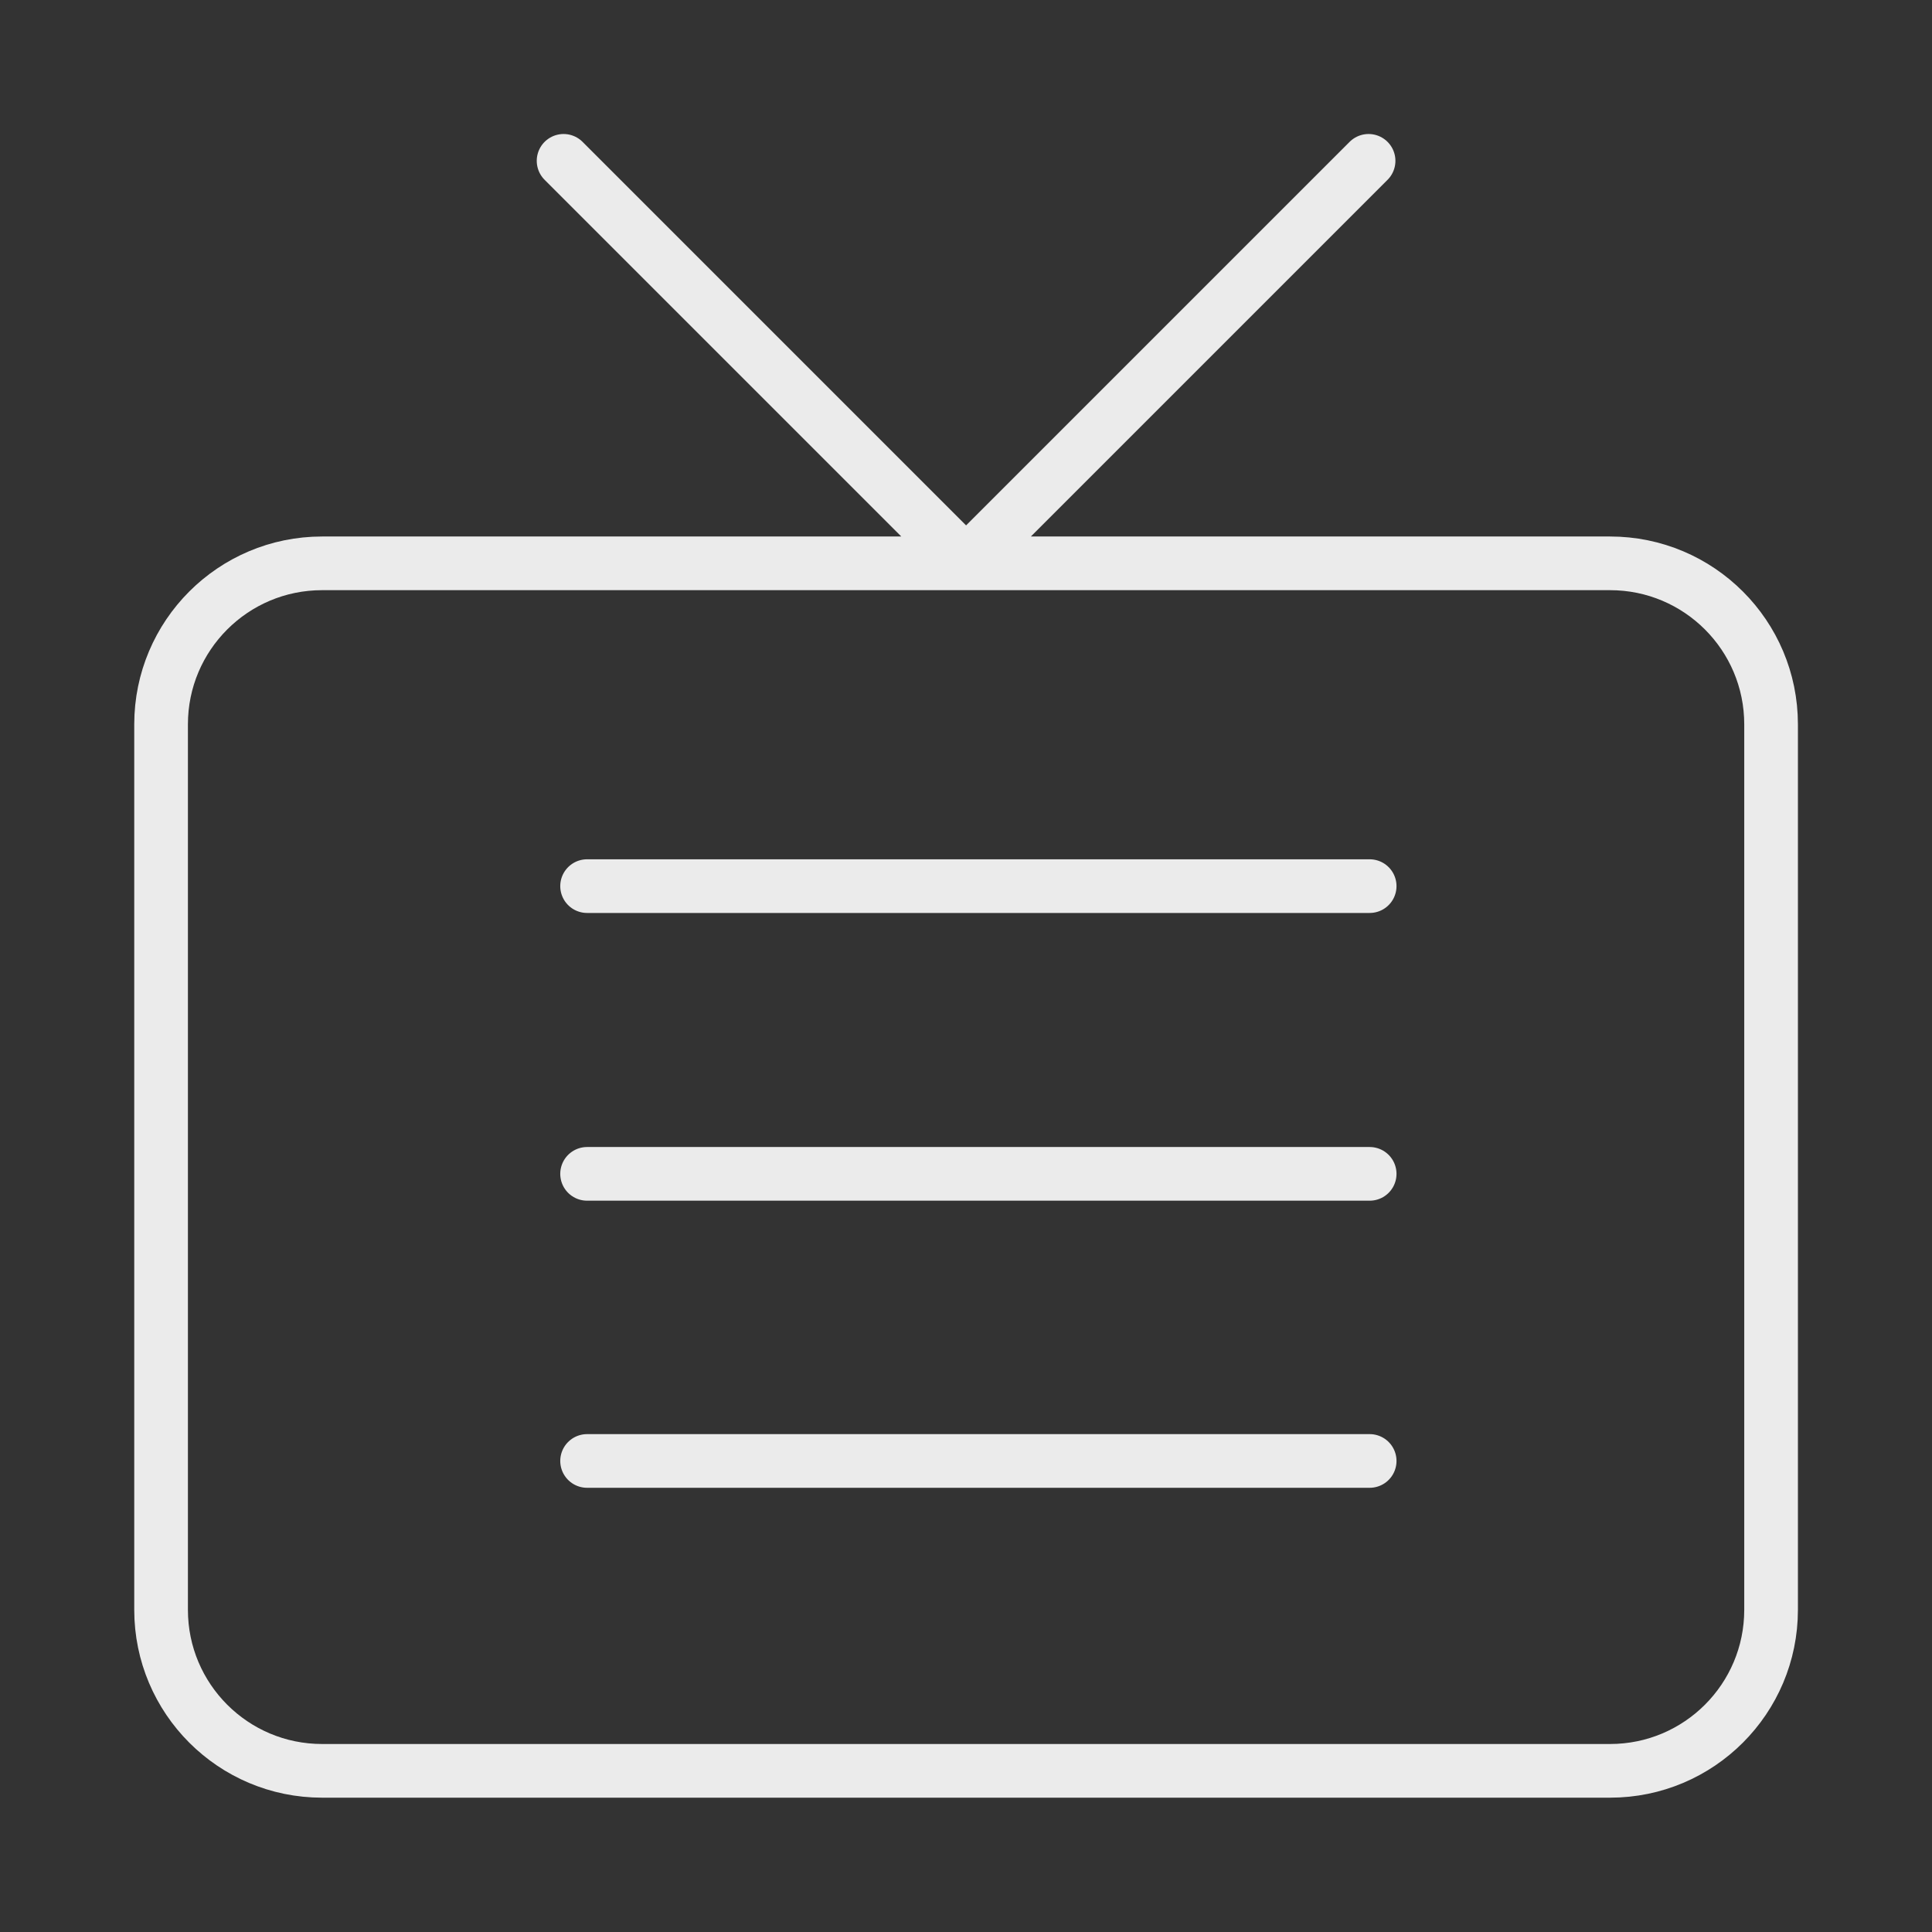 <svg width="96" height="96" viewBox="0 0 96 96" fill="none" xmlns="http://www.w3.org/2000/svg">
<rect x="0" y="0" width="96" height="96" fill="#333333" stroke="none"/>
<g opacity="0.9">
<path d="M68.004 7.992L48.004 27.992L28.004 7.992M16.004 27.992H80.004C84.422 27.992 88.004 31.574 88.004 35.992V79.992C88.004 84.41 84.422 87.992 80.004 87.992H16.004C11.586 87.992 8.004 84.41 8.004 79.992V35.992C8.004 31.574 11.586 27.992 16.004 27.992Z" stroke="white" stroke-width="2.667" stroke-linecap="round" stroke-linejoin="round"/>
<path d="M29.172 44.031H68.058" stroke="white" stroke-width="2.667" stroke-linecap="round" stroke-linejoin="round"/>
<path d="M29.172 58.328H68.058" stroke="white" stroke-width="2.667" stroke-linecap="round" stroke-linejoin="round"/>
<path d="M29.172 72.594H68.058" stroke="white" stroke-width="2.667" stroke-linecap="round" stroke-linejoin="round"/>
</g>
</svg>
